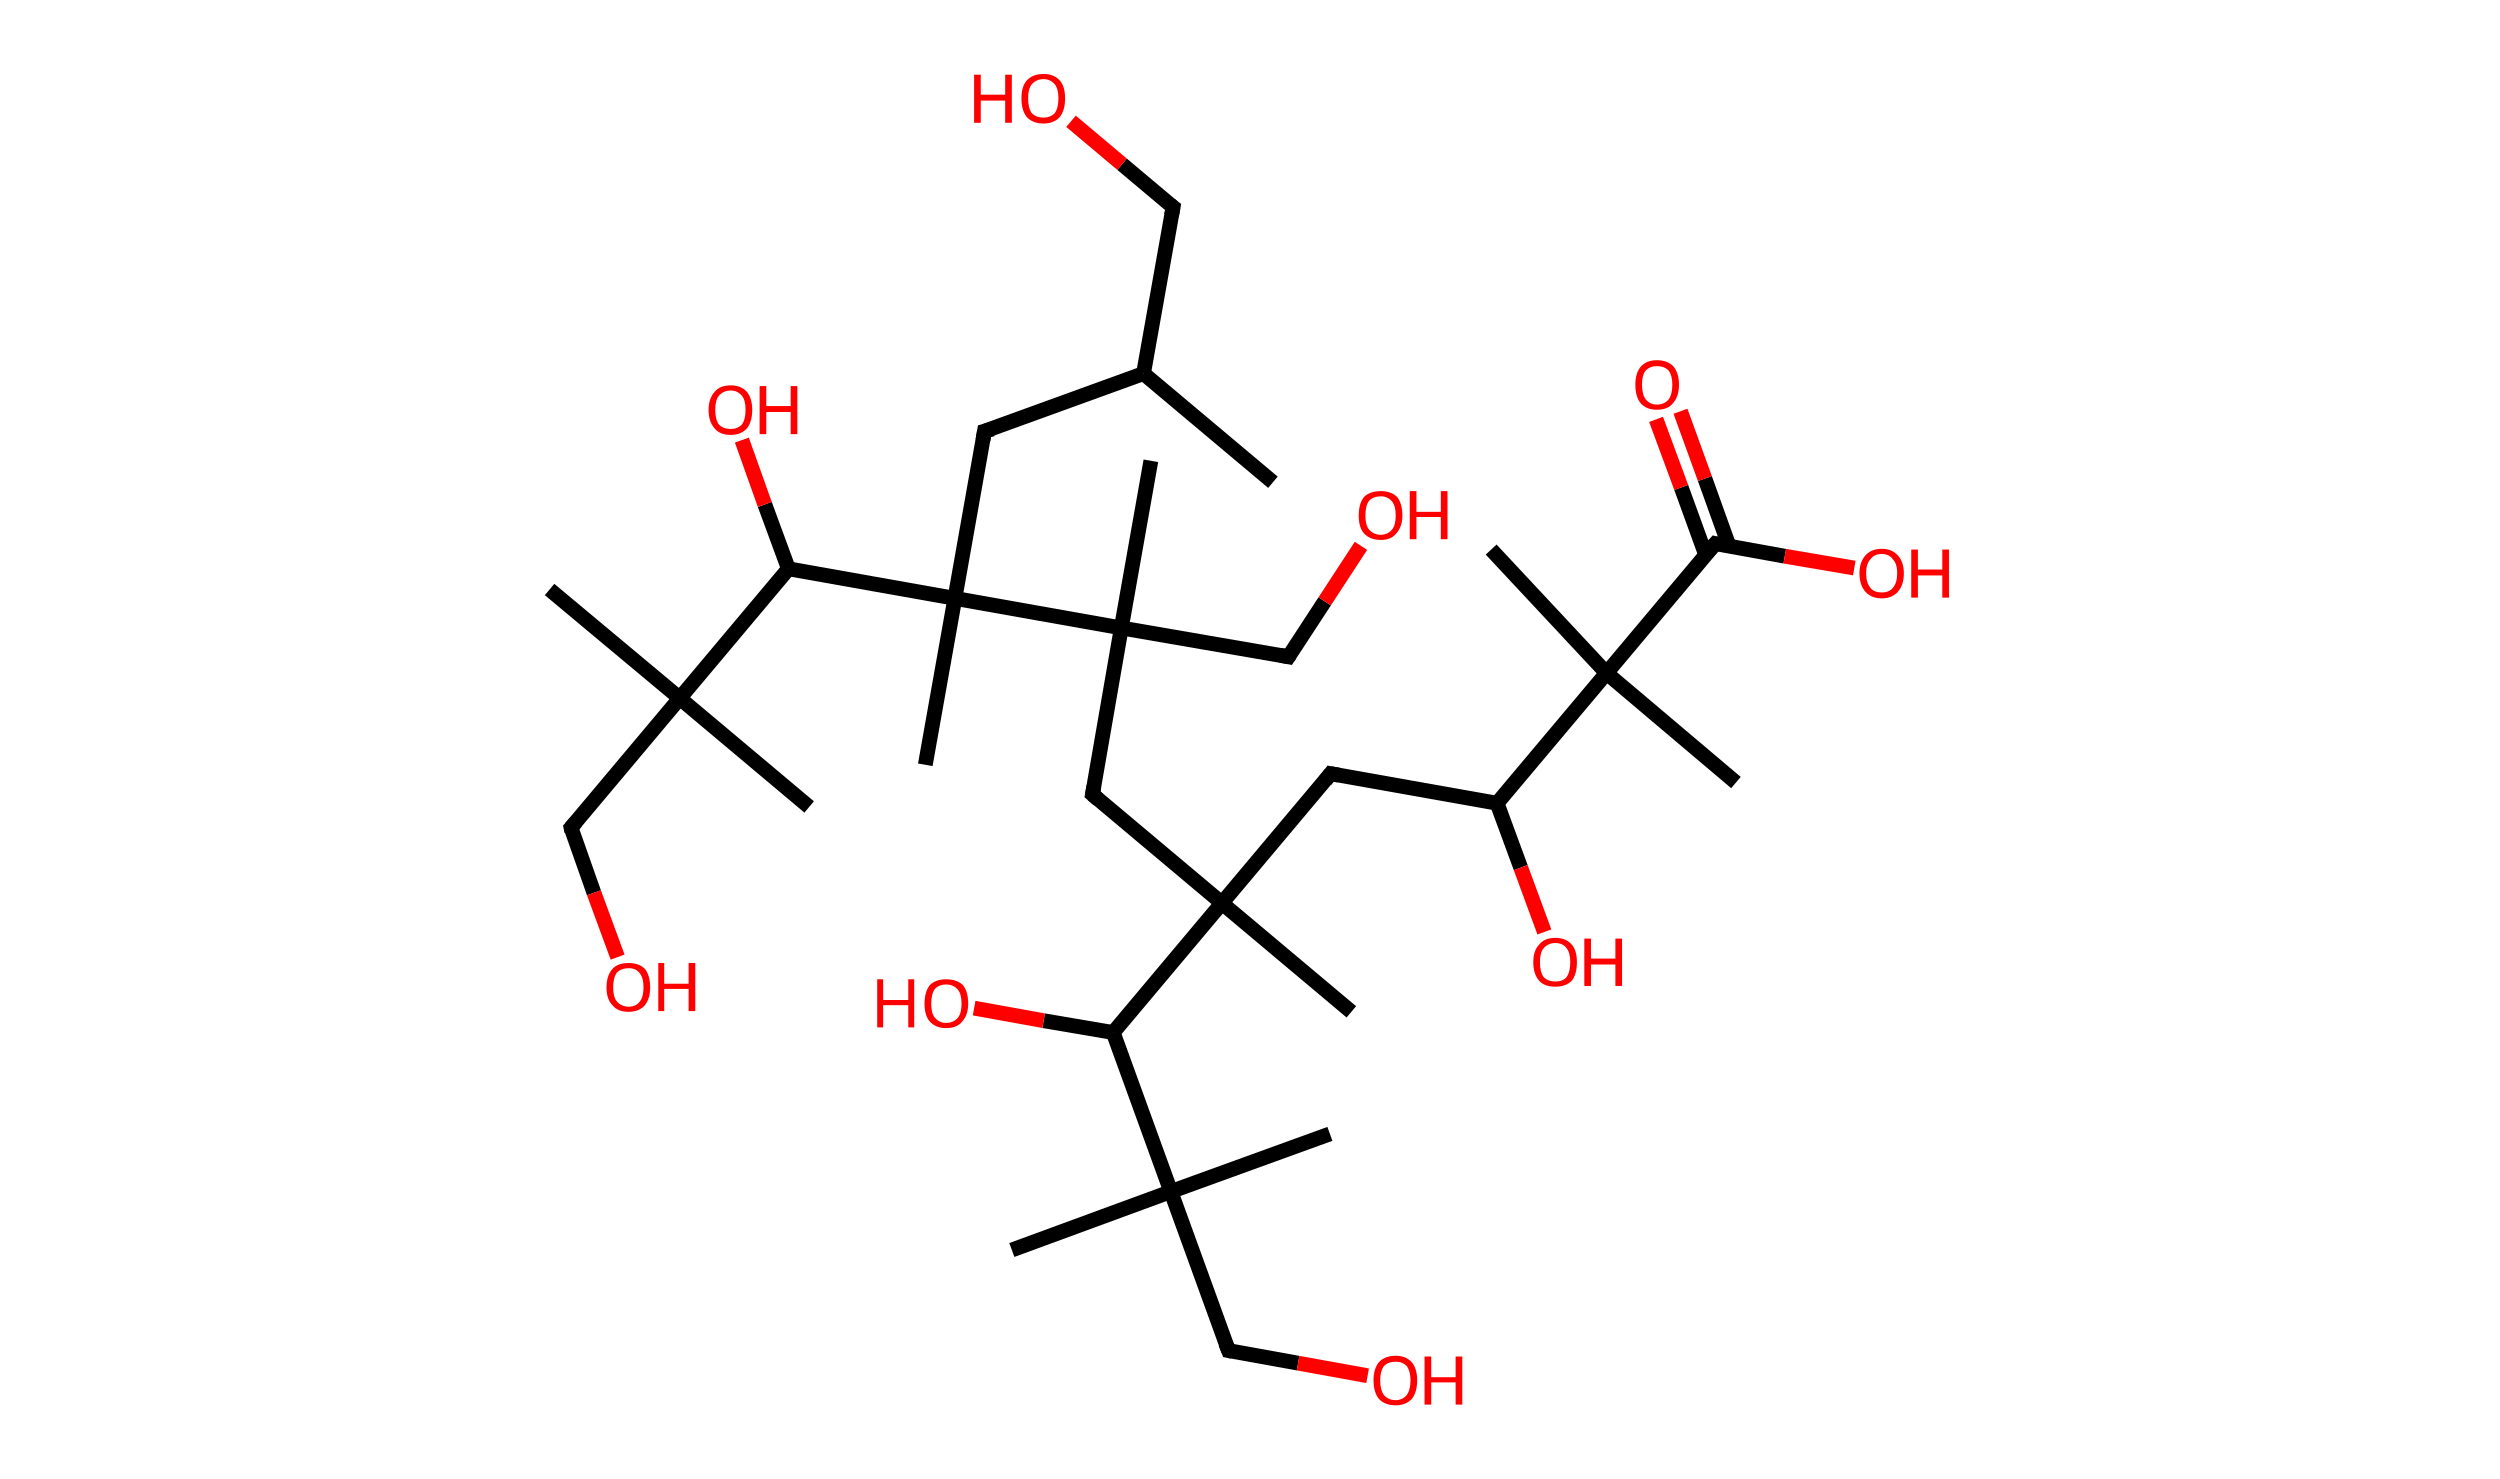 <?xml version='1.0' encoding='ASCII' standalone='yes'?>
<svg xmlns="http://www.w3.org/2000/svg" xmlns:rdkit="http://www.rdkit.org/xml" xmlns:xlink="http://www.w3.org/1999/xlink" version="1.1" baseProfile="full" xml:space="preserve" width="338px" height="200px" viewBox="0 0 338 200">
<!-- END OF HEADER -->
<rect style="opacity:1.0;fill:#FFFFFF;stroke:none" width="338.0" height="200.0" x="0.0" y="0.0"> </rect>
<path class="bond-0 atom-0 atom-1" d="M 172.1,65.2 L 154.6,50.5" style="fill:none;fill-rule:evenodd;stroke:#000000;stroke-width:2.0px;stroke-linecap:butt;stroke-linejoin:miter;stroke-opacity:1"/>
<path class="bond-1 atom-1 atom-2" d="M 154.6,50.5 L 158.6,28.0" style="fill:none;fill-rule:evenodd;stroke:#000000;stroke-width:2.0px;stroke-linecap:butt;stroke-linejoin:miter;stroke-opacity:1"/>
<path class="bond-2 atom-2 atom-3" d="M 158.6,28.0 L 151.7,22.2" style="fill:none;fill-rule:evenodd;stroke:#000000;stroke-width:2.0px;stroke-linecap:butt;stroke-linejoin:miter;stroke-opacity:1"/>
<path class="bond-2 atom-2 atom-3" d="M 151.7,22.2 L 144.8,16.4" style="fill:none;fill-rule:evenodd;stroke:#FF0000;stroke-width:2.0px;stroke-linecap:butt;stroke-linejoin:miter;stroke-opacity:1"/>
<path class="bond-3 atom-1 atom-4" d="M 154.6,50.5 L 133.1,58.3" style="fill:none;fill-rule:evenodd;stroke:#000000;stroke-width:2.0px;stroke-linecap:butt;stroke-linejoin:miter;stroke-opacity:1"/>
<path class="bond-4 atom-4 atom-5" d="M 133.1,58.3 L 129.1,80.9" style="fill:none;fill-rule:evenodd;stroke:#000000;stroke-width:2.0px;stroke-linecap:butt;stroke-linejoin:miter;stroke-opacity:1"/>
<path class="bond-5 atom-5 atom-6" d="M 129.1,80.9 L 125.1,103.4" style="fill:none;fill-rule:evenodd;stroke:#000000;stroke-width:2.0px;stroke-linecap:butt;stroke-linejoin:miter;stroke-opacity:1"/>
<path class="bond-6 atom-5 atom-7" d="M 129.1,80.9 L 106.6,76.9" style="fill:none;fill-rule:evenodd;stroke:#000000;stroke-width:2.0px;stroke-linecap:butt;stroke-linejoin:miter;stroke-opacity:1"/>
<path class="bond-7 atom-7 atom-8" d="M 106.6,76.9 L 103.4,68.2" style="fill:none;fill-rule:evenodd;stroke:#000000;stroke-width:2.0px;stroke-linecap:butt;stroke-linejoin:miter;stroke-opacity:1"/>
<path class="bond-7 atom-7 atom-8" d="M 103.4,68.2 L 100.3,59.5" style="fill:none;fill-rule:evenodd;stroke:#FF0000;stroke-width:2.0px;stroke-linecap:butt;stroke-linejoin:miter;stroke-opacity:1"/>
<path class="bond-8 atom-7 atom-9" d="M 106.6,76.9 L 91.9,94.4" style="fill:none;fill-rule:evenodd;stroke:#000000;stroke-width:2.0px;stroke-linecap:butt;stroke-linejoin:miter;stroke-opacity:1"/>
<path class="bond-9 atom-9 atom-10" d="M 91.9,94.4 L 74.3,79.7" style="fill:none;fill-rule:evenodd;stroke:#000000;stroke-width:2.0px;stroke-linecap:butt;stroke-linejoin:miter;stroke-opacity:1"/>
<path class="bond-10 atom-9 atom-11" d="M 91.9,94.4 L 109.4,109.1" style="fill:none;fill-rule:evenodd;stroke:#000000;stroke-width:2.0px;stroke-linecap:butt;stroke-linejoin:miter;stroke-opacity:1"/>
<path class="bond-11 atom-9 atom-12" d="M 91.9,94.4 L 77.2,111.9" style="fill:none;fill-rule:evenodd;stroke:#000000;stroke-width:2.0px;stroke-linecap:butt;stroke-linejoin:miter;stroke-opacity:1"/>
<path class="bond-12 atom-12 atom-13" d="M 77.2,111.9 L 80.3,120.7" style="fill:none;fill-rule:evenodd;stroke:#000000;stroke-width:2.0px;stroke-linecap:butt;stroke-linejoin:miter;stroke-opacity:1"/>
<path class="bond-12 atom-12 atom-13" d="M 80.3,120.7 L 83.5,129.4" style="fill:none;fill-rule:evenodd;stroke:#FF0000;stroke-width:2.0px;stroke-linecap:butt;stroke-linejoin:miter;stroke-opacity:1"/>
<path class="bond-13 atom-5 atom-14" d="M 129.1,80.9 L 151.6,84.9" style="fill:none;fill-rule:evenodd;stroke:#000000;stroke-width:2.0px;stroke-linecap:butt;stroke-linejoin:miter;stroke-opacity:1"/>
<path class="bond-14 atom-14 atom-15" d="M 151.6,84.9 L 155.6,62.3" style="fill:none;fill-rule:evenodd;stroke:#000000;stroke-width:2.0px;stroke-linecap:butt;stroke-linejoin:miter;stroke-opacity:1"/>
<path class="bond-15 atom-14 atom-16" d="M 151.6,84.9 L 174.2,88.8" style="fill:none;fill-rule:evenodd;stroke:#000000;stroke-width:2.0px;stroke-linecap:butt;stroke-linejoin:miter;stroke-opacity:1"/>
<path class="bond-16 atom-16 atom-17" d="M 174.2,88.8 L 179.1,81.3" style="fill:none;fill-rule:evenodd;stroke:#000000;stroke-width:2.0px;stroke-linecap:butt;stroke-linejoin:miter;stroke-opacity:1"/>
<path class="bond-16 atom-16 atom-17" d="M 179.1,81.3 L 184.0,73.8" style="fill:none;fill-rule:evenodd;stroke:#FF0000;stroke-width:2.0px;stroke-linecap:butt;stroke-linejoin:miter;stroke-opacity:1"/>
<path class="bond-17 atom-14 atom-18" d="M 151.6,84.9 L 147.7,107.4" style="fill:none;fill-rule:evenodd;stroke:#000000;stroke-width:2.0px;stroke-linecap:butt;stroke-linejoin:miter;stroke-opacity:1"/>
<path class="bond-18 atom-18 atom-19" d="M 147.7,107.4 L 165.2,122.1" style="fill:none;fill-rule:evenodd;stroke:#000000;stroke-width:2.0px;stroke-linecap:butt;stroke-linejoin:miter;stroke-opacity:1"/>
<path class="bond-19 atom-19 atom-20" d="M 165.2,122.1 L 182.7,136.8" style="fill:none;fill-rule:evenodd;stroke:#000000;stroke-width:2.0px;stroke-linecap:butt;stroke-linejoin:miter;stroke-opacity:1"/>
<path class="bond-20 atom-19 atom-21" d="M 165.2,122.1 L 179.9,104.6" style="fill:none;fill-rule:evenodd;stroke:#000000;stroke-width:2.0px;stroke-linecap:butt;stroke-linejoin:miter;stroke-opacity:1"/>
<path class="bond-21 atom-21 atom-22" d="M 179.9,104.6 L 202.4,108.6" style="fill:none;fill-rule:evenodd;stroke:#000000;stroke-width:2.0px;stroke-linecap:butt;stroke-linejoin:miter;stroke-opacity:1"/>
<path class="bond-22 atom-22 atom-23" d="M 202.4,108.6 L 205.6,117.3" style="fill:none;fill-rule:evenodd;stroke:#000000;stroke-width:2.0px;stroke-linecap:butt;stroke-linejoin:miter;stroke-opacity:1"/>
<path class="bond-22 atom-22 atom-23" d="M 205.6,117.3 L 208.8,126.0" style="fill:none;fill-rule:evenodd;stroke:#FF0000;stroke-width:2.0px;stroke-linecap:butt;stroke-linejoin:miter;stroke-opacity:1"/>
<path class="bond-23 atom-22 atom-24" d="M 202.4,108.6 L 217.2,91.0" style="fill:none;fill-rule:evenodd;stroke:#000000;stroke-width:2.0px;stroke-linecap:butt;stroke-linejoin:miter;stroke-opacity:1"/>
<path class="bond-24 atom-24 atom-25" d="M 217.2,91.0 L 234.7,105.8" style="fill:none;fill-rule:evenodd;stroke:#000000;stroke-width:2.0px;stroke-linecap:butt;stroke-linejoin:miter;stroke-opacity:1"/>
<path class="bond-25 atom-24 atom-26" d="M 217.2,91.0 L 201.6,74.3" style="fill:none;fill-rule:evenodd;stroke:#000000;stroke-width:2.0px;stroke-linecap:butt;stroke-linejoin:miter;stroke-opacity:1"/>
<path class="bond-26 atom-24 atom-27" d="M 217.2,91.0 L 231.9,73.5" style="fill:none;fill-rule:evenodd;stroke:#000000;stroke-width:2.0px;stroke-linecap:butt;stroke-linejoin:miter;stroke-opacity:1"/>
<path class="bond-27 atom-27 atom-28" d="M 233.8,73.9 L 230.5,64.7" style="fill:none;fill-rule:evenodd;stroke:#000000;stroke-width:2.0px;stroke-linecap:butt;stroke-linejoin:miter;stroke-opacity:1"/>
<path class="bond-27 atom-27 atom-28" d="M 230.5,64.7 L 227.2,55.6" style="fill:none;fill-rule:evenodd;stroke:#FF0000;stroke-width:2.0px;stroke-linecap:butt;stroke-linejoin:miter;stroke-opacity:1"/>
<path class="bond-27 atom-27 atom-28" d="M 230.6,75.0 L 227.3,65.9" style="fill:none;fill-rule:evenodd;stroke:#000000;stroke-width:2.0px;stroke-linecap:butt;stroke-linejoin:miter;stroke-opacity:1"/>
<path class="bond-27 atom-27 atom-28" d="M 227.3,65.9 L 223.9,56.7" style="fill:none;fill-rule:evenodd;stroke:#FF0000;stroke-width:2.0px;stroke-linecap:butt;stroke-linejoin:miter;stroke-opacity:1"/>
<path class="bond-28 atom-27 atom-29" d="M 231.9,73.5 L 241.3,75.2" style="fill:none;fill-rule:evenodd;stroke:#000000;stroke-width:2.0px;stroke-linecap:butt;stroke-linejoin:miter;stroke-opacity:1"/>
<path class="bond-28 atom-27 atom-29" d="M 241.3,75.2 L 250.7,76.8" style="fill:none;fill-rule:evenodd;stroke:#FF0000;stroke-width:2.0px;stroke-linecap:butt;stroke-linejoin:miter;stroke-opacity:1"/>
<path class="bond-29 atom-19 atom-30" d="M 165.2,122.1 L 150.5,139.6" style="fill:none;fill-rule:evenodd;stroke:#000000;stroke-width:2.0px;stroke-linecap:butt;stroke-linejoin:miter;stroke-opacity:1"/>
<path class="bond-30 atom-30 atom-31" d="M 150.5,139.6 L 141.1,138.0" style="fill:none;fill-rule:evenodd;stroke:#000000;stroke-width:2.0px;stroke-linecap:butt;stroke-linejoin:miter;stroke-opacity:1"/>
<path class="bond-30 atom-30 atom-31" d="M 141.1,138.0 L 131.7,136.3" style="fill:none;fill-rule:evenodd;stroke:#FF0000;stroke-width:2.0px;stroke-linecap:butt;stroke-linejoin:miter;stroke-opacity:1"/>
<path class="bond-31 atom-30 atom-32" d="M 150.5,139.6 L 158.3,161.1" style="fill:none;fill-rule:evenodd;stroke:#000000;stroke-width:2.0px;stroke-linecap:butt;stroke-linejoin:miter;stroke-opacity:1"/>
<path class="bond-32 atom-32 atom-33" d="M 158.3,161.1 L 136.8,169.0" style="fill:none;fill-rule:evenodd;stroke:#000000;stroke-width:2.0px;stroke-linecap:butt;stroke-linejoin:miter;stroke-opacity:1"/>
<path class="bond-33 atom-32 atom-34" d="M 158.3,161.1 L 179.8,153.3" style="fill:none;fill-rule:evenodd;stroke:#000000;stroke-width:2.0px;stroke-linecap:butt;stroke-linejoin:miter;stroke-opacity:1"/>
<path class="bond-34 atom-32 atom-35" d="M 158.3,161.1 L 166.1,182.6" style="fill:none;fill-rule:evenodd;stroke:#000000;stroke-width:2.0px;stroke-linecap:butt;stroke-linejoin:miter;stroke-opacity:1"/>
<path class="bond-35 atom-35 atom-36" d="M 166.1,182.6 L 175.5,184.3" style="fill:none;fill-rule:evenodd;stroke:#000000;stroke-width:2.0px;stroke-linecap:butt;stroke-linejoin:miter;stroke-opacity:1"/>
<path class="bond-35 atom-35 atom-36" d="M 175.5,184.3 L 184.9,186.0" style="fill:none;fill-rule:evenodd;stroke:#FF0000;stroke-width:2.0px;stroke-linecap:butt;stroke-linejoin:miter;stroke-opacity:1"/>
<path d="M 158.4,29.1 L 158.6,28.0 L 158.2,27.7" style="fill:none;stroke:#000000;stroke-width:2.0px;stroke-linecap:butt;stroke-linejoin:miter;stroke-opacity:1;"/>
<path d="M 134.2,58.0 L 133.1,58.3 L 132.9,59.5" style="fill:none;stroke:#000000;stroke-width:2.0px;stroke-linecap:butt;stroke-linejoin:miter;stroke-opacity:1;"/>
<path d="M 77.9,111.1 L 77.2,111.9 L 77.3,112.4" style="fill:none;stroke:#000000;stroke-width:2.0px;stroke-linecap:butt;stroke-linejoin:miter;stroke-opacity:1;"/>
<path d="M 173.1,88.6 L 174.2,88.8 L 174.4,88.5" style="fill:none;stroke:#000000;stroke-width:2.0px;stroke-linecap:butt;stroke-linejoin:miter;stroke-opacity:1;"/>
<path d="M 147.9,106.3 L 147.7,107.4 L 148.5,108.1" style="fill:none;stroke:#000000;stroke-width:2.0px;stroke-linecap:butt;stroke-linejoin:miter;stroke-opacity:1;"/>
<path d="M 179.2,105.5 L 179.9,104.6 L 181.0,104.8" style="fill:none;stroke:#000000;stroke-width:2.0px;stroke-linecap:butt;stroke-linejoin:miter;stroke-opacity:1;"/>
<path d="M 231.1,74.4 L 231.9,73.5 L 232.3,73.6" style="fill:none;stroke:#000000;stroke-width:2.0px;stroke-linecap:butt;stroke-linejoin:miter;stroke-opacity:1;"/>
<path d="M 165.7,181.6 L 166.1,182.6 L 166.6,182.7" style="fill:none;stroke:#000000;stroke-width:2.0px;stroke-linecap:butt;stroke-linejoin:miter;stroke-opacity:1;"/>
<path class="atom-3" d="M 131.7 10.1 L 132.6 10.1 L 132.6 12.8 L 135.9 12.8 L 135.9 10.1 L 136.8 10.1 L 136.8 16.6 L 135.9 16.6 L 135.9 13.6 L 132.6 13.6 L 132.6 16.6 L 131.7 16.6 L 131.7 10.1 " fill="#FF0000"/>
<path class="atom-3" d="M 138.1 13.3 Q 138.1 11.7, 138.8 10.9 Q 139.6 10.0, 141.1 10.0 Q 142.5 10.0, 143.3 10.9 Q 144.0 11.7, 144.0 13.3 Q 144.0 14.9, 143.3 15.8 Q 142.5 16.7, 141.1 16.7 Q 139.6 16.7, 138.8 15.8 Q 138.1 14.9, 138.1 13.3 M 141.1 15.9 Q 142.0 15.9, 142.6 15.3 Q 143.1 14.6, 143.1 13.3 Q 143.1 12.0, 142.6 11.4 Q 142.0 10.7, 141.1 10.7 Q 140.1 10.7, 139.5 11.4 Q 139.0 12.0, 139.0 13.3 Q 139.0 14.6, 139.5 15.3 Q 140.1 15.9, 141.1 15.9 " fill="#FF0000"/>
<path class="atom-8" d="M 95.8 55.4 Q 95.8 53.9, 96.6 53.0 Q 97.3 52.1, 98.8 52.1 Q 100.2 52.1, 101.0 53.0 Q 101.7 53.9, 101.7 55.4 Q 101.7 57.0, 101.0 57.9 Q 100.2 58.8, 98.8 58.8 Q 97.3 58.8, 96.6 57.9 Q 95.8 57.0, 95.8 55.4 M 98.8 58.0 Q 99.7 58.0, 100.3 57.4 Q 100.8 56.7, 100.8 55.4 Q 100.8 54.1, 100.3 53.5 Q 99.7 52.8, 98.8 52.8 Q 97.8 52.8, 97.2 53.5 Q 96.7 54.1, 96.7 55.4 Q 96.7 56.7, 97.2 57.4 Q 97.8 58.0, 98.8 58.0 " fill="#FF0000"/>
<path class="atom-8" d="M 102.7 52.2 L 103.6 52.2 L 103.6 54.9 L 106.9 54.9 L 106.9 52.2 L 107.8 52.2 L 107.8 58.7 L 106.9 58.7 L 106.9 55.7 L 103.6 55.7 L 103.6 58.7 L 102.7 58.7 L 102.7 52.2 " fill="#FF0000"/>
<path class="atom-13" d="M 82.0 133.5 Q 82.0 131.9, 82.8 131.0 Q 83.5 130.2, 85.0 130.2 Q 86.4 130.2, 87.2 131.0 Q 87.9 131.9, 87.9 133.5 Q 87.9 135.0, 87.2 135.9 Q 86.4 136.8, 85.0 136.8 Q 83.5 136.8, 82.8 135.9 Q 82.0 135.1, 82.0 133.5 M 85.0 136.1 Q 86.0 136.1, 86.5 135.4 Q 87.0 134.8, 87.0 133.5 Q 87.0 132.2, 86.5 131.6 Q 86.0 130.9, 85.0 130.9 Q 84.0 130.9, 83.4 131.5 Q 82.9 132.2, 82.9 133.5 Q 82.9 134.8, 83.4 135.4 Q 84.0 136.1, 85.0 136.1 " fill="#FF0000"/>
<path class="atom-13" d="M 89.0 130.2 L 89.8 130.2 L 89.8 133.0 L 93.1 133.0 L 93.1 130.2 L 94.0 130.2 L 94.0 136.7 L 93.1 136.7 L 93.1 133.7 L 89.8 133.7 L 89.8 136.7 L 89.0 136.7 L 89.0 130.2 " fill="#FF0000"/>
<path class="atom-17" d="M 183.7 69.7 Q 183.7 68.1, 184.4 67.2 Q 185.2 66.4, 186.7 66.4 Q 188.1 66.4, 188.9 67.2 Q 189.6 68.1, 189.6 69.7 Q 189.6 71.2, 188.8 72.1 Q 188.1 73.0, 186.7 73.0 Q 185.2 73.0, 184.4 72.1 Q 183.7 71.3, 183.7 69.7 M 186.7 72.3 Q 187.6 72.3, 188.2 71.6 Q 188.7 71.0, 188.7 69.7 Q 188.7 68.4, 188.2 67.8 Q 187.6 67.1, 186.7 67.1 Q 185.7 67.1, 185.1 67.7 Q 184.6 68.4, 184.6 69.7 Q 184.6 71.0, 185.1 71.6 Q 185.7 72.3, 186.7 72.3 " fill="#FF0000"/>
<path class="atom-17" d="M 190.6 66.4 L 191.5 66.4 L 191.5 69.2 L 194.8 69.2 L 194.8 66.4 L 195.7 66.4 L 195.7 72.9 L 194.8 72.9 L 194.8 69.9 L 191.5 69.9 L 191.5 72.9 L 190.6 72.9 L 190.6 66.4 " fill="#FF0000"/>
<path class="atom-23" d="M 207.3 130.1 Q 207.3 128.5, 208.1 127.7 Q 208.8 126.8, 210.3 126.8 Q 211.7 126.8, 212.5 127.7 Q 213.2 128.5, 213.2 130.1 Q 213.2 131.7, 212.5 132.6 Q 211.7 133.4, 210.3 133.4 Q 208.8 133.4, 208.1 132.6 Q 207.3 131.7, 207.3 130.1 M 210.3 132.7 Q 211.3 132.7, 211.8 132.1 Q 212.3 131.4, 212.3 130.1 Q 212.3 128.8, 211.8 128.2 Q 211.3 127.5, 210.3 127.5 Q 209.3 127.5, 208.7 128.2 Q 208.2 128.8, 208.2 130.1 Q 208.2 131.4, 208.7 132.1 Q 209.3 132.7, 210.3 132.7 " fill="#FF0000"/>
<path class="atom-23" d="M 214.2 126.9 L 215.1 126.9 L 215.1 129.6 L 218.4 129.6 L 218.4 126.9 L 219.3 126.9 L 219.3 133.3 L 218.4 133.3 L 218.4 130.4 L 215.1 130.4 L 215.1 133.3 L 214.2 133.3 L 214.2 126.9 " fill="#FF0000"/>
<path class="atom-28" d="M 221.1 52.0 Q 221.1 50.5, 221.8 49.6 Q 222.6 48.7, 224.0 48.7 Q 225.5 48.7, 226.3 49.6 Q 227.0 50.5, 227.0 52.0 Q 227.0 53.6, 226.2 54.5 Q 225.5 55.4, 224.0 55.4 Q 222.6 55.4, 221.8 54.5 Q 221.1 53.6, 221.1 52.0 M 224.0 54.7 Q 225.0 54.7, 225.6 54.0 Q 226.1 53.3, 226.1 52.0 Q 226.1 50.8, 225.6 50.1 Q 225.0 49.5, 224.0 49.5 Q 223.1 49.5, 222.5 50.1 Q 222.0 50.7, 222.0 52.0 Q 222.0 53.3, 222.5 54.0 Q 223.1 54.7, 224.0 54.7 " fill="#FF0000"/>
<path class="atom-29" d="M 251.4 77.5 Q 251.4 76.0, 252.2 75.1 Q 253.0 74.2, 254.4 74.2 Q 255.8 74.2, 256.6 75.1 Q 257.4 76.0, 257.4 77.5 Q 257.4 79.1, 256.6 80.0 Q 255.8 80.9, 254.4 80.9 Q 253.0 80.9, 252.2 80.0 Q 251.4 79.1, 251.4 77.5 M 254.4 80.1 Q 255.4 80.1, 255.9 79.5 Q 256.5 78.8, 256.5 77.5 Q 256.5 76.2, 255.9 75.6 Q 255.4 74.9, 254.4 74.9 Q 253.4 74.9, 252.9 75.6 Q 252.3 76.2, 252.3 77.5 Q 252.3 78.8, 252.9 79.5 Q 253.4 80.1, 254.4 80.1 " fill="#FF0000"/>
<path class="atom-29" d="M 258.4 74.3 L 259.3 74.3 L 259.3 77.0 L 262.6 77.0 L 262.6 74.3 L 263.5 74.3 L 263.5 80.8 L 262.6 80.8 L 262.6 77.8 L 259.3 77.8 L 259.3 80.8 L 258.4 80.8 L 258.4 74.3 " fill="#FF0000"/>
<path class="atom-31" d="M 118.6 132.4 L 119.4 132.4 L 119.4 135.2 L 122.8 135.2 L 122.8 132.4 L 123.6 132.4 L 123.6 138.9 L 122.8 138.9 L 122.8 135.9 L 119.4 135.9 L 119.4 138.9 L 118.6 138.9 L 118.6 132.4 " fill="#FF0000"/>
<path class="atom-31" d="M 125.0 135.7 Q 125.0 134.1, 125.7 133.2 Q 126.5 132.4, 127.9 132.4 Q 129.4 132.4, 130.2 133.2 Q 130.9 134.1, 130.9 135.7 Q 130.9 137.2, 130.1 138.1 Q 129.4 139.0, 127.9 139.0 Q 126.5 139.0, 125.7 138.1 Q 125.0 137.3, 125.0 135.7 M 127.9 138.3 Q 128.9 138.3, 129.5 137.6 Q 130.0 137.0, 130.0 135.7 Q 130.0 134.4, 129.5 133.8 Q 128.9 133.1, 127.9 133.1 Q 127.0 133.1, 126.4 133.7 Q 125.9 134.4, 125.9 135.7 Q 125.9 137.0, 126.4 137.6 Q 127.0 138.3, 127.9 138.3 " fill="#FF0000"/>
<path class="atom-36" d="M 185.7 186.6 Q 185.7 185.1, 186.4 184.2 Q 187.2 183.3, 188.7 183.3 Q 190.1 183.3, 190.9 184.2 Q 191.6 185.1, 191.6 186.6 Q 191.6 188.2, 190.9 189.1 Q 190.1 190.0, 188.7 190.0 Q 187.2 190.0, 186.4 189.1 Q 185.7 188.2, 185.7 186.6 M 188.7 189.3 Q 189.6 189.3, 190.2 188.6 Q 190.7 187.9, 190.7 186.6 Q 190.7 185.4, 190.2 184.7 Q 189.6 184.1, 188.7 184.1 Q 187.7 184.1, 187.1 184.7 Q 186.6 185.4, 186.6 186.6 Q 186.6 187.9, 187.1 188.6 Q 187.7 189.3, 188.7 189.3 " fill="#FF0000"/>
<path class="atom-36" d="M 192.6 183.4 L 193.5 183.4 L 193.5 186.2 L 196.8 186.2 L 196.8 183.4 L 197.7 183.4 L 197.7 189.9 L 196.8 189.9 L 196.8 186.9 L 193.5 186.9 L 193.5 189.9 L 192.6 189.9 L 192.6 183.4 " fill="#FF0000"/>
</svg>
